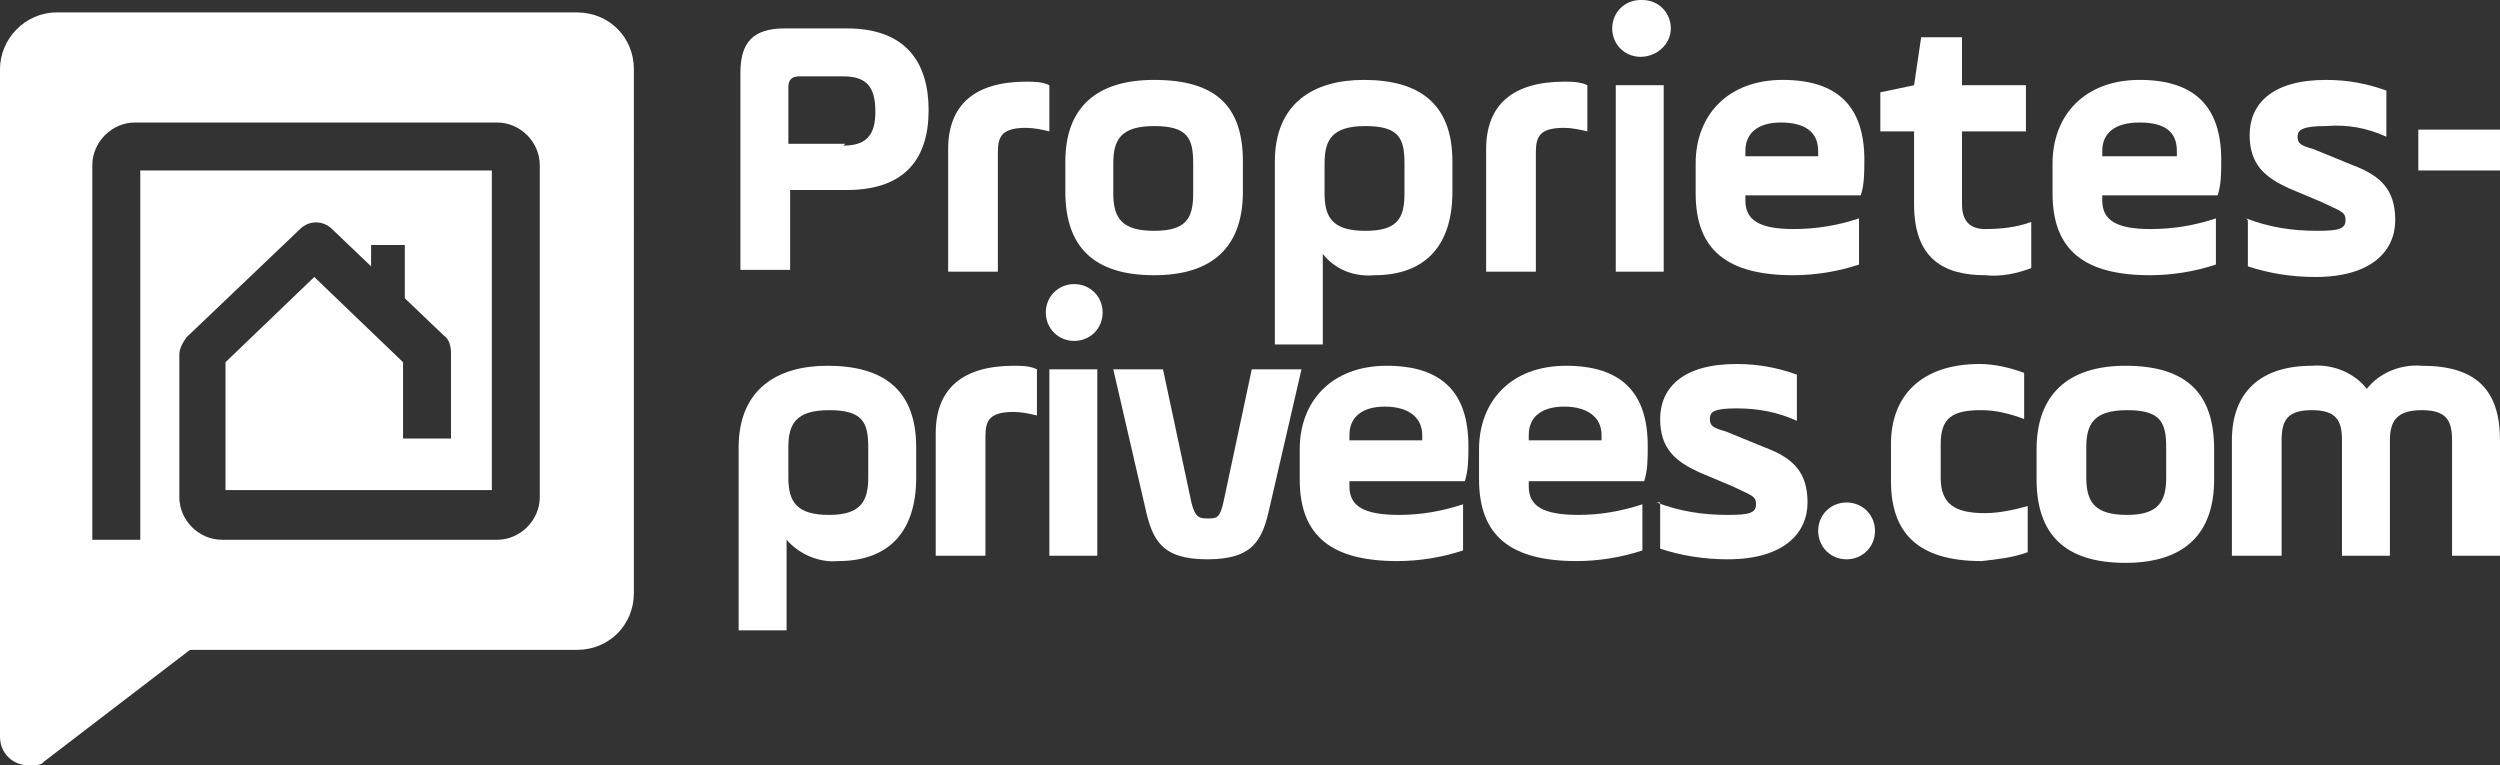 <?xml version="1.0" encoding="UTF-8"?>
<svg id="Logo" xmlns="http://www.w3.org/2000/svg" version="1.1" viewBox="0 0 140.8 43.1">
  <rect x="0" y="0" width="140.8" height="43.1" fill="#333333" stroke="none"/>
  <!-- Generator: Adobe Illustrator 29.8.2, SVG Export Plug-In . SVG Version: 2.1.1 Build 3)  -->
  <defs>
    <style>
      .st0 {
        fill: #fff;
      }
    </style>
  </defs>
  <g id="Groupe_1">
    <path class="st0" d="M32.4.7H3.2C1.4.7,0,2.2,0,3.9v37.6c0,.9.7,1.6,1.6,1.6s.7-.1,1-.3l8.1-6.2h21.8c1.8,0,3.2-1.4,3.2-3.2V3.9c0-1.8-1.4-3.2-3.2-3.2ZM30.4,28c0,1.3-1.1,2.4-2.4,2.4h-15.5c-1.3,0-2.4-1.1-2.4-2.4v-8c0-.4.2-.7.4-1l6.4-6.1c.5-.5,1.3-.5,1.8,0l2.2,2.1v-1.2h1.9v3l2.2,2.1c.3.2.4.6.4,1v4.8h-2.7v-4.3l-5-4.8-5,4.8v7.2h15V9.6H7.9v20.8h-2.7V9.3c0-1.3,1.1-2.4,2.4-2.4h20.4c1.3,0,2.4,1.1,2.4,2.4v18.7Z"/>
    <path id="Tracé_205" class="st0" d="M47.6,1.6h-3.4c-1.8,0-2.5.8-2.5,2.5v11.1h2.8v-4.5h3.2c3.3,0,4.6-1.8,4.6-4.5s-1.3-4.6-4.6-4.6ZM47.6,8.1h-3.2v-3.2c0-.4.2-.6.6-.6h2.5c1.4,0,1.8.7,1.8,2s-.5,1.9-1.8,1.9Z"/>
    <path id="Tracé_206" class="st0" d="M56.1,15.3h-2.7v-6.9c0-2.5,1.5-3.8,4.4-3.8.4,0,.9,0,1.3.2v2.6c-.4-.1-.9-.2-1.3-.2-1.4,0-1.6.5-1.6,1.4v6.7Z"/>
    <path id="Tracé_207" class="st0" d="M65,4.5c-3.3,0-5,1.6-5,4.6v1.7c0,3.1,1.6,4.7,5,4.7s5-1.7,5-4.7v-1.7c0-3.1-1.5-4.6-5-4.6ZM67.2,10.9c0,1.4-.4,2.1-2.2,2.1s-2.3-.7-2.3-2.1v-1.7c0-1.3.4-2.1,2.3-2.1s2.2.7,2.2,2.1v1.7Z"/>
    <path id="Tracé_208" class="st0" d="M76.8,4.5c-2.8,0-5,1.3-5,4.6v10.3h2.7v-5.1c.7.9,1.8,1.3,2.9,1.2,2.9,0,4.4-1.7,4.4-4.7v-1.7c0-3.3-1.9-4.6-5-4.6ZM79.1,10.9c0,1.4-.4,2.1-2.2,2.1s-2.3-.7-2.3-2.1v-1.7c0-1.3.4-2.1,2.3-2.1s2.2.7,2.2,2.1v1.7Z"/>
    <path id="Tracé_209" class="st0" d="M86.4,15.3h-2.7v-6.9c0-2.5,1.5-3.8,4.4-3.8.4,0,.9,0,1.3.2v2.6c-.4-.1-.9-.2-1.3-.2-1.4,0-1.6.5-1.6,1.4v6.7Z"/>
    <path id="Tracé_210" class="st0" d="M92.4,0c-.9,0-1.6.7-1.6,1.6,0,.9.7,1.6,1.6,1.6.9,0,1.7-.7,1.7-1.6,0-.9-.7-1.6-1.6-1.6ZM91,4.8v10.5h2.7V4.8h-2.7Z"/>
    <path id="Tracé_211" class="st0" d="M104.8,11c.2-.6.2-1.3.2-2,0-3-1.5-4.5-4.6-4.5s-4.9,2-4.9,4.7v1.7c0,3.2,1.8,4.6,5.5,4.6,1.2,0,2.5-.2,3.7-.6v-2.6c-1.2.4-2.4.6-3.7.6-1.9,0-2.7-.5-2.7-1.6v-.3h6.5ZM98.3,8.5c0-1,.7-1.6,2-1.6s2.1.5,2.1,1.6v.3h-4.1v-.3Z"/>
    <path id="Tracé_212" class="st0" d="M105.9,5.2l1.9-.4.4-2.7h2.3v2.7h3.6v2.6h-3.6v4.1c0,1,.5,1.4,1.3,1.4.9,0,1.8-.1,2.6-.4v2.6c-.8.3-1.7.5-2.6.4-2.3,0-4-.9-4-4v-4.1h-1.9v-2.2Z"/>
    <path id="Tracé_213" class="st0" d="M124.9,11c.2-.6.2-1.3.2-2,0-3-1.5-4.5-4.6-4.5s-4.9,2-4.9,4.7v1.7c0,3.2,1.8,4.6,5.5,4.6,1.2,0,2.5-.2,3.7-.6v-2.6c-1.2.4-2.4.6-3.7.6-1.9,0-2.7-.5-2.7-1.6v-.3h6.5ZM118.4,8.8v-.3c0-1,.7-1.6,2.1-1.6s2.1.5,2.1,1.6v.3h-4.1Z"/>
    <path id="Tracé_214" class="st0" d="M126.5,12.3c1.3.5,2.6.7,4,.7,1.2,0,1.6-.1,1.6-.6s-.3-.5-1.3-1l-1.9-.8c-1.3-.6-2.2-1.3-2.2-3s1.2-3.1,4.3-3.1c1.2,0,2.3.2,3.4.6v2.6c-1.1-.5-2.2-.7-3.4-.6-1.3,0-1.6.2-1.6.6s.2.5.9.7l2.2.9c1.6.6,2.4,1.4,2.4,3.1s-1.3,3.2-4.5,3.2c-1.3,0-2.6-.2-3.8-.6v-2.6Z"/>
    <rect id="Rectangle_147652" class="st0" x="136.2" y="7.3" width="4.6" height="2.3"/>
    <path id="Tracé_215" class="st0" d="M46.6,20.6c-2.8,0-5,1.3-5,4.6v10.3h2.7v-5.1c.7.8,1.8,1.3,2.9,1.2,2.9,0,4.4-1.7,4.4-4.7v-1.7c0-3.3-1.9-4.6-5-4.6ZM48.9,26.9c0,1.3-.4,2.1-2.2,2.1s-2.3-.7-2.3-2.1v-1.7c0-1.3.4-2.1,2.3-2.1s2.2.7,2.2,2.1v1.7Z"/>
    <path id="Tracé_216" class="st0" d="M55.4,31.3h-2.7v-6.9c0-2.5,1.5-3.8,4.4-3.8.4,0,.9,0,1.3.2v2.6c-.4-.1-.9-.2-1.3-.2-1.4,0-1.6.5-1.6,1.4v6.7Z"/>
    <path id="Tracé_217" class="st0" d="M60.5,16c-.9,0-1.6.7-1.6,1.6,0,.9.7,1.6,1.6,1.6s1.6-.7,1.6-1.6-.7-1.6-1.6-1.6ZM59.1,20.8v10.5h2.7v-10.5h-2.7Z"/>
    <path id="Tracé_218" class="st0" d="M67.1,28.3c.2.8.4.9.9.9s.7,0,.9-.9l1.6-7.5h2.8l-1.8,7.8c-.4,1.8-.9,2.9-3.5,2.9s-3.1-1.1-3.5-2.9l-1.8-7.8h2.8l1.6,7.5Z"/>
    <path id="Tracé_219" class="st0" d="M82.5,27.1c.2-.6.2-1.3.2-2,0-3-1.5-4.5-4.6-4.5s-4.9,2-4.9,4.7v1.7c0,3.2,1.8,4.6,5.5,4.6,1.2,0,2.5-.2,3.7-.6v-2.6c-1.2.4-2.4.6-3.6.6-2,0-2.8-.5-2.8-1.6v-.3h6.5ZM76,24.5c0-1,.7-1.6,2-1.6s2.1.6,2.1,1.6v.3h-4.1v-.3Z"/>
    <path id="Tracé_220" class="st0" d="M92.6,27.1c.2-.6.2-1.3.2-2,0-3-1.5-4.5-4.6-4.5s-4.9,2-4.9,4.7v1.7c0,3.2,1.8,4.6,5.5,4.6,1.2,0,2.5-.2,3.7-.6v-2.6c-1.2.4-2.4.6-3.6.6-2,0-2.8-.5-2.8-1.6v-.3h6.5ZM86.1,24.5c0-1,.7-1.6,2-1.6s2.1.6,2.1,1.6v.3h-4.1v-.3Z"/>
    <path id="Tracé_221" class="st0" d="M93.3,28.3c1.3.5,2.6.7,4,.7,1.2,0,1.6-.1,1.6-.6s-.3-.5-1.3-1l-1.9-.8c-1.3-.6-2.2-1.3-2.2-3s1.2-3.1,4.3-3.1c1.2,0,2.3.2,3.4.6v2.6c-1.1-.5-2.2-.7-3.4-.7-1.3,0-1.5.2-1.5.6s.2.5.9.7l2.2.9c1.6.6,2.4,1.4,2.4,3.1s-1.3,3.2-4.5,3.2c-1.3,0-2.6-.2-3.8-.6v-2.6Z"/>
    <path id="Tracé_222" class="st0" d="M104,28.3c.9,0,1.6.7,1.6,1.6s-.7,1.6-1.6,1.6c-.9,0-1.6-.7-1.6-1.6,0-.9.7-1.6,1.6-1.6h0Z"/>
    <path id="Tracé_223" class="st0" d="M106.5,25c0-2.7,1.7-4.5,5-4.5.8,0,1.7.2,2.5.5v2.6c-.8-.3-1.6-.5-2.4-.5-1.6,0-2.3.4-2.3,1.9v1.9c0,1.5.8,2,2.5,2,.8,0,1.7-.2,2.4-.4v2.6c-.8.3-1.7.4-2.6.5-3.6,0-5.1-1.6-5.1-4.5v-2Z"/>
    <path id="Tracé_224" class="st0" d="M119.7,20.6c-3.3,0-5,1.7-5,4.7v1.7c0,3.1,1.6,4.7,5,4.7s5-1.7,5-4.7v-1.7c0-3.1-1.5-4.7-5-4.7ZM122,26.9c0,1.3-.4,2.1-2.2,2.1s-2.3-.7-2.3-2.1v-1.7c0-1.3.4-2.1,2.3-2.1s2.2.7,2.2,2.1v1.7Z"/>
    <path id="Tracé_225" class="st0" d="M128.4,31.3h-2.7v-6.5c0-2.7,1.6-4.2,4.5-4.2,1.2-.1,2.4.4,3.1,1.3.7-.9,1.9-1.4,3.1-1.3,3.1,0,4.4,1.4,4.4,4.2v6.5h-2.7v-6.5c0-1.1-.3-1.7-1.7-1.7s-1.8.6-1.8,1.7v6.5h-2.7v-6.5c0-1.1-.3-1.7-1.7-1.7s-1.7.6-1.7,1.7v6.5Z"/>
  </g>
</svg>